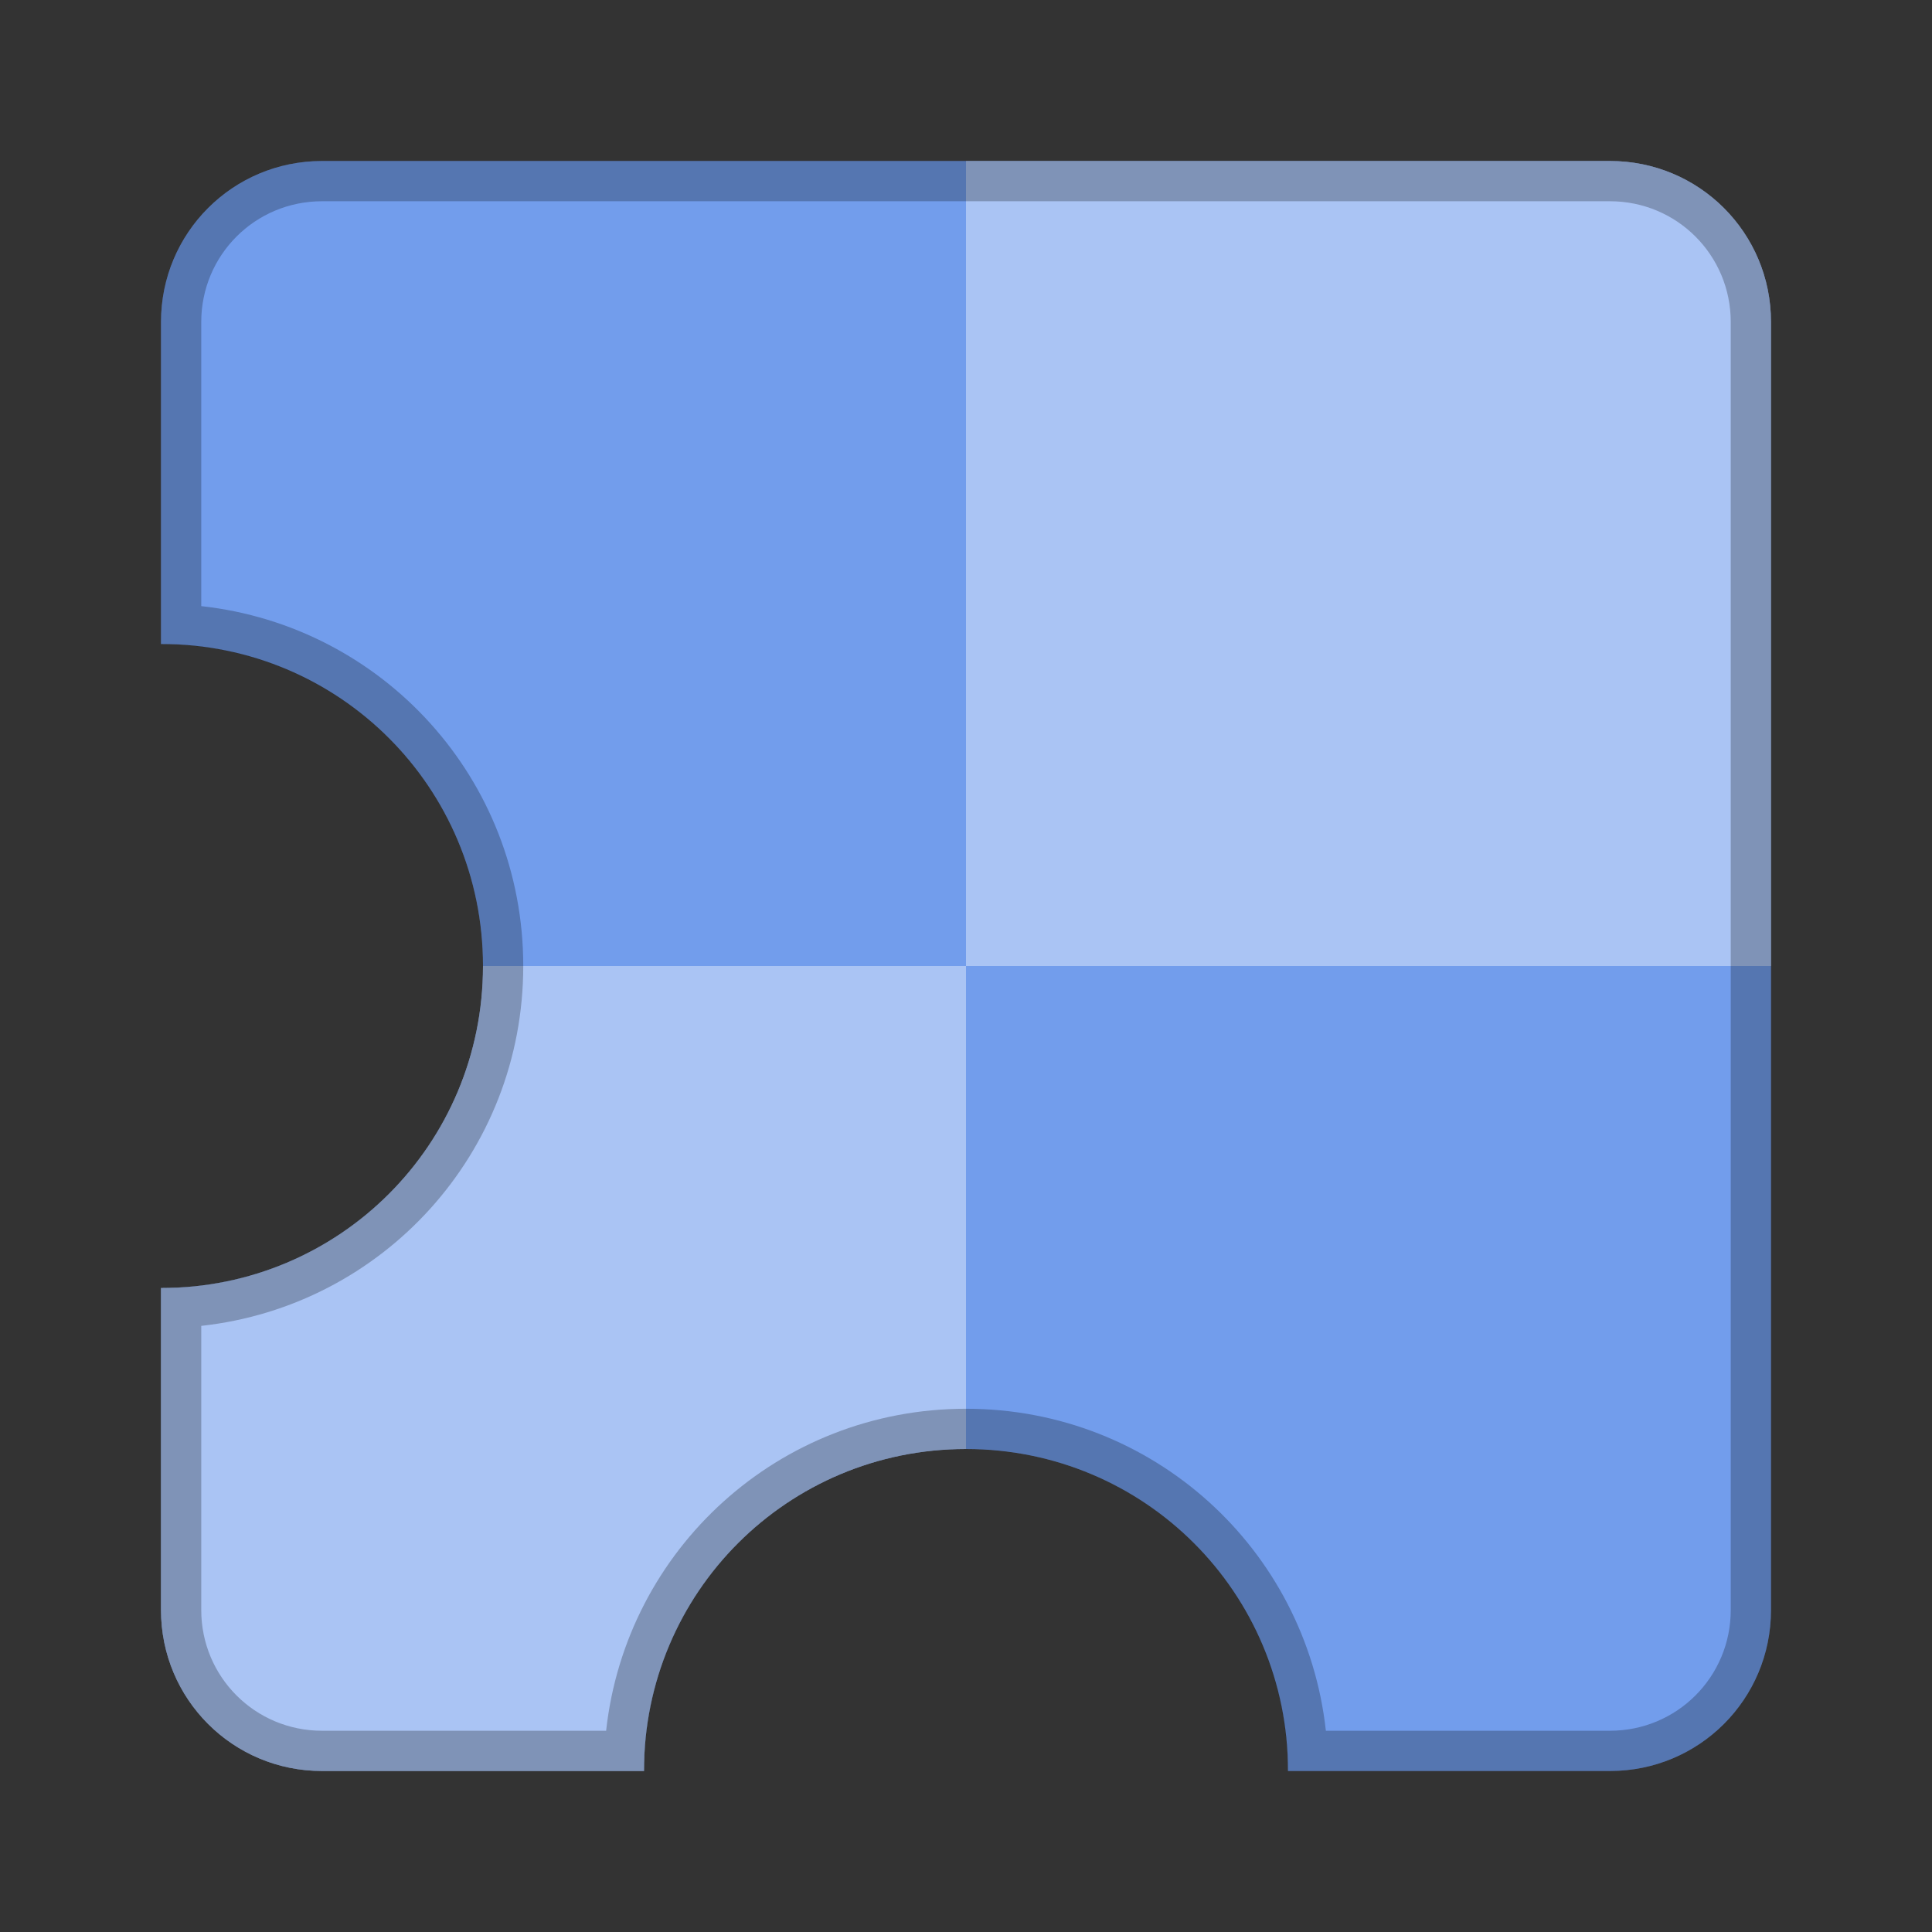<?xml version="1.0" encoding="UTF-8" standalone="no"?>
<!-- Created with Inkscape (http://www.inkscape.org/) -->

<svg
   xmlns:dc="http://purl.org/dc/elements/1.1/"
   xmlns:cc="http://creativecommons.org/ns#"
   xmlns:rdf="http://www.w3.org/1999/02/22-rdf-syntax-ns#"
   xmlns:svg="http://www.w3.org/2000/svg"
   xmlns="http://www.w3.org/2000/svg"
   xmlns:sodipodi="http://sodipodi.sourceforge.net/DTD/sodipodi-0.dtd"
   xmlns:inkscape="http://www.inkscape.org/namespaces/inkscape"
   width="48px"
   height="48px"
   viewBox="0 0 48 48"
   version="1.1"
   id="SVGRoot"
   inkscape:version="0.92.4 (5da689c313, 2019-01-14)"
   sodipodi:docname="com.mattjakeman.ExtensionManager.svg">
  <rect x="0" y="0" width="48" height="48" fill="#333333" stroke="none"/>
  <defs
     id="defs815">
    <linearGradient
       gradientUnits="userSpaceOnUse"
       y2="39"
       y1="7"
       x2="24"
       x1="24"
       id="linearGradient1552">
      <stop
         id="stop823"
         offset="0"
         stop-color="#92b4da" />
      <stop
         id="stop825"
         offset="1"
         stop-color="#547cb1" />
    </linearGradient>
    <linearGradient
       gradientUnits="userSpaceOnUse"
       gradientTransform="translate(0,-1)"
       y2="37"
       y1="11"
       x2="24"
       x1="24"
       id="linearGradient857">
      <stop
         id="stop828"
         offset="0"
         stop-color="#dbe1e9" />
      <stop
         id="stop830"
         offset="1"
         stop-color="#b9c4d4" />
    </linearGradient>
  </defs>
  <sodipodi:namedview
     id="base"
     pagecolor="#ffffff"
     bordercolor="#666666"
     borderopacity="1.0"
     inkscape:pageopacity="0.0"
     inkscape:pageshadow="2"
     inkscape:zoom="11.555837"
     inkscape:cx="8.9456292"
     inkscape:cy="16.771756"
     inkscape:document-units="px"
     inkscape:current-layer="layer1"
     showgrid="true"
     inkscape:window-width="1920"
     inkscape:window-height="1017"
     inkscape:window-x="-8"
     inkscape:window-y="-8"
     inkscape:window-maximized="1"
     inkscape:grid-bbox="true"
     inkscape:snap-global="true">
    <inkscape:grid
       type="xygrid"
       id="grid1371" />
  </sodipodi:namedview>
  <g
     inkscape:label="Layer 1"
     inkscape:groupmode="layer"
     id="layer1">
    <path
       style="opacity:1;vector-effect:none;fill:#729dec;fill-opacity:1;fill-rule:evenodd;stroke:none;stroke-width:4;stroke-linecap:round;stroke-linejoin:round;stroke-miterlimit:4;stroke-dasharray:none;stroke-dashoffset:0;stroke-opacity:1;paint-order:stroke fill markers"
       d="M 8 4 C 5.784 4 4 5.784 4 8 L 4 16 C 8.432 16 12 19.568 12 24 C 12 28.432 8.432 32 4 32 L 4 40 C 4 42.216 5.784 44 8 44 L 16 44 C 16 39.568 19.568 36 24 36 C 28.432 36 32 39.568 32 44 L 40 44 C 42.216 44 44 42.216 44 40 L 44 8 C 44 5.784 42.216 4 40 4 L 8 4 z "
       id="rect1373" />
    <path
       style="opacity:0.4;vector-effect:none;fill:#ffffff;fill-opacity:1;fill-rule:evenodd;stroke:none;stroke-width:1px;stroke-linecap:butt;stroke-linejoin:miter;stroke-miterlimit:4;stroke-dasharray:none;stroke-dashoffset:0;stroke-opacity:1;paint-order:stroke fill markers"
       d="M 24 4 L 24 24 L 44 24 L 44 8 C 44 5.784 42.216 4 40 4 L 24 4 z M 24 24 L 12 24 C 12 28.432 8.432 32 4 32 L 4 40 C 4 42.216 5.784 44 8 44 L 16 44 C 16 39.568 19.568 36 24 36 L 24 24 z "
       id="rect848" />
    <path
       style="opacity:0.25;vector-effect:none;fill:#000000;fill-opacity:1;fill-rule:evenodd;stroke:none;stroke-width:2;stroke-linecap:round;stroke-linejoin:round;stroke-miterlimit:4;stroke-dasharray:none;stroke-opacity:1;paint-order:normal"
       d="M 8 4 C 5.784 4 4 5.784 4 8 L 4 15 L 4 16 C 4.339 16 4.672 16.028 5 16.068 C 8.956 16.558 12 19.907 12 24 C 12 28.093 8.956 31.442 5 31.932 C 4.672 31.972 4.339 32 4 32 L 4 33 L 4 40 C 4 42.216 5.784 44 8 44 L 15 44 L 16 44 C 16 43.661 16.028 43.328 16.068 43 C 16.558 39.044 19.907 36 24 36 C 28.093 36 31.442 39.044 31.932 43 C 31.972 43.328 32 43.661 32 44 L 33 44 L 40 44 C 42.216 44 44 42.216 44 40 L 44 8 C 44 5.784 42.216 4 40 4 L 8 4 z M 8 5 L 40 5 C 41.662 5 43 6.338 43 8 L 43 40 C 43 41.662 41.662 43 40 43 L 32.941 43 C 32.446 38.489 28.647 35 24 35 C 19.353 35 15.554 38.489 15.059 43 L 8 43 C 6.338 43 5 41.662 5 40 L 5 32.941 C 9.511 32.446 13 28.647 13 24 C 13 19.353 9.511 15.554 5 15.059 L 5 8 C 5 6.338 6.338 5 8 5 z "
       id="rect856" />
  </g>
</svg>
